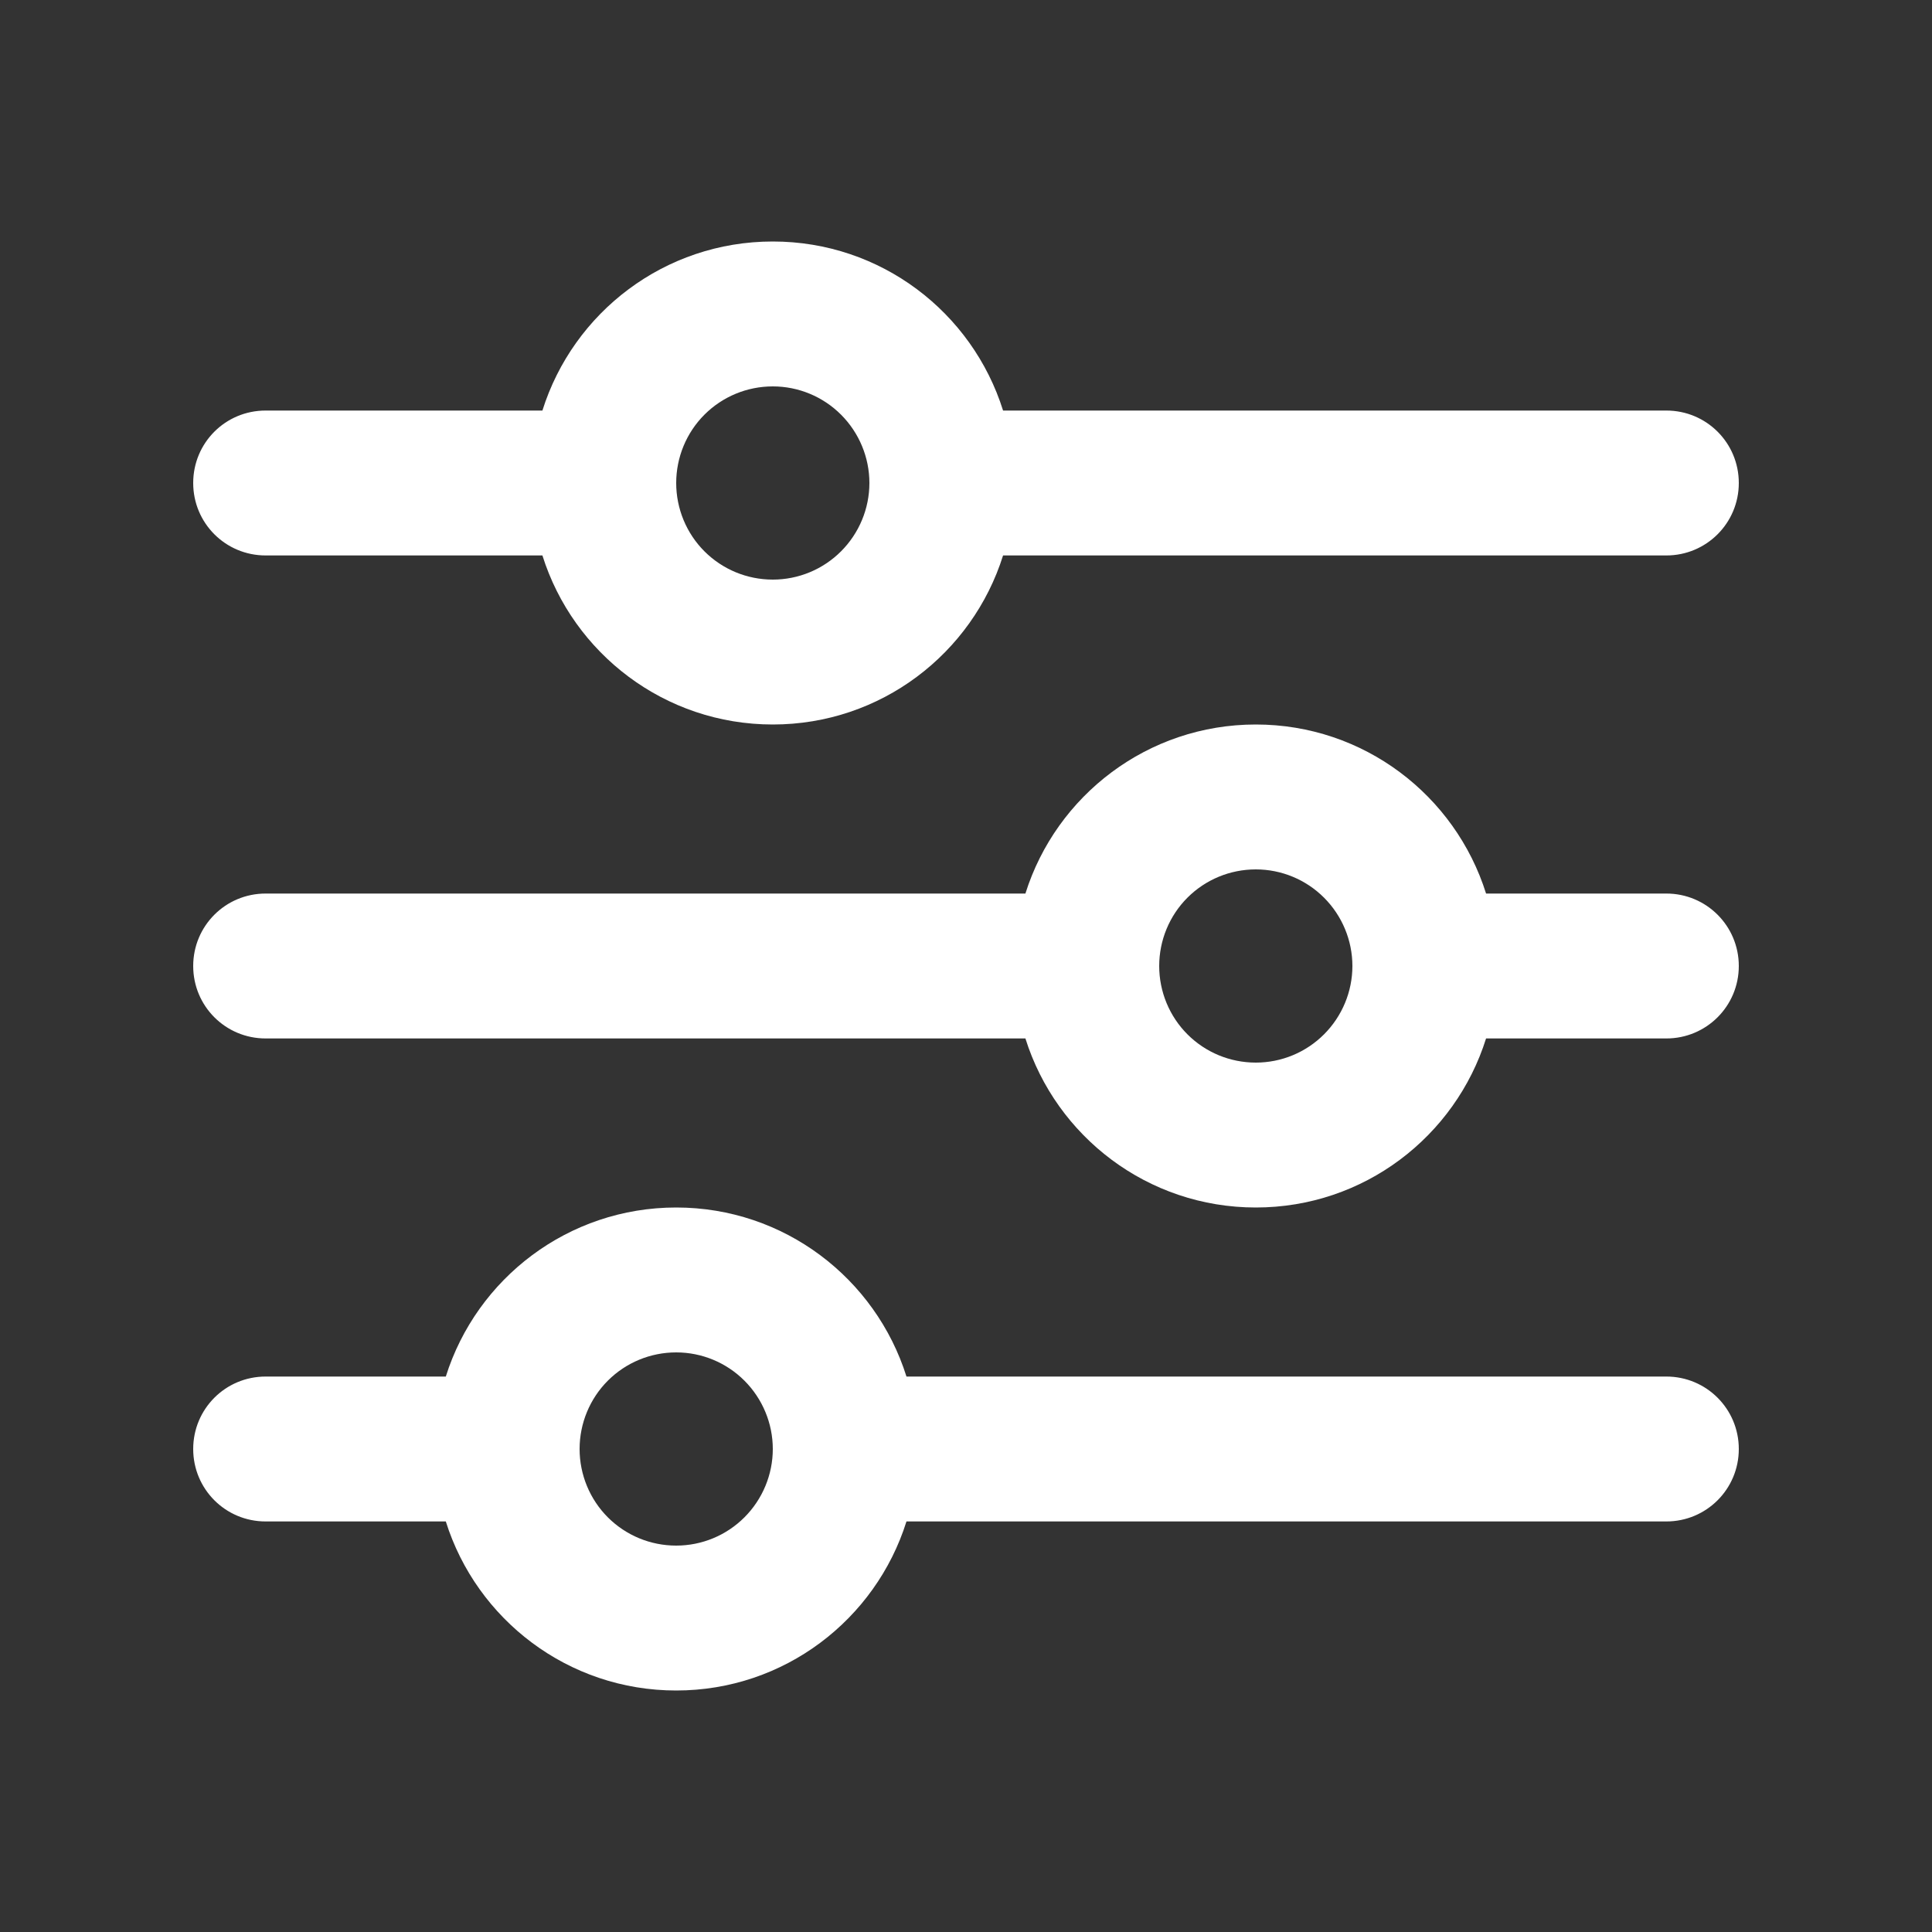 <svg width="16" height="16" viewBox="0 0 16 16" fill="none" xmlns="http://www.w3.org/2000/svg">
<rect x="0" y="0" width="16" height="16" fill="#333333" stroke="none"/>
<g id="sliders">
<path id="Primary" d="M1.6 12C1.6 12.332 1.867 12.6 2.2 12.6H3.692C3.947 13.412 4.705 14 5.6 14C6.495 14 7.252 13.412 7.507 12.6H13.8C14.132 12.6 14.4 12.332 14.4 12C14.4 11.668 14.132 11.4 13.8 11.4H7.507C7.252 10.588 6.495 10 5.6 10C4.705 10 3.947 10.588 3.692 11.4H2.2C1.867 11.4 1.6 11.668 1.6 12ZM4.8 12C4.8 11.788 4.884 11.584 5.034 11.434C5.184 11.284 5.387 11.2 5.6 11.2C5.812 11.2 6.015 11.284 6.165 11.434C6.315 11.584 6.4 11.788 6.4 12C6.4 12.212 6.315 12.416 6.165 12.566C6.015 12.716 5.812 12.8 5.6 12.8C5.387 12.8 5.184 12.716 5.034 12.566C4.884 12.416 4.8 12.212 4.8 12ZM9.6 8C9.6 7.788 9.684 7.584 9.834 7.434C9.984 7.284 10.187 7.2 10.4 7.2C10.612 7.2 10.815 7.284 10.965 7.434C11.115 7.584 11.2 7.788 11.2 8C11.2 8.212 11.115 8.416 10.965 8.566C10.815 8.716 10.612 8.8 10.4 8.8C10.187 8.8 9.984 8.716 9.834 8.566C9.684 8.416 9.6 8.212 9.6 8ZM10.4 6C9.505 6 8.747 6.588 8.492 7.4H2.2C1.867 7.4 1.6 7.668 1.6 8C1.6 8.332 1.867 8.6 2.2 8.6H8.492C8.747 9.412 9.505 10 10.4 10C11.295 10 12.052 9.412 12.307 8.6H13.8C14.132 8.6 14.4 8.332 14.4 8C14.4 7.668 14.132 7.4 13.8 7.4H12.307C12.052 6.588 11.295 6 10.4 6ZM6.4 4.8C6.187 4.8 5.984 4.716 5.834 4.566C5.684 4.416 5.6 4.212 5.6 4C5.6 3.788 5.684 3.584 5.834 3.434C5.984 3.284 6.187 3.2 6.4 3.2C6.612 3.2 6.815 3.284 6.965 3.434C7.115 3.584 7.2 3.788 7.2 4C7.2 4.212 7.115 4.416 6.965 4.566C6.815 4.716 6.612 4.8 6.4 4.8ZM8.307 3.4C8.052 2.587 7.295 2 6.4 2C5.505 2 4.747 2.587 4.492 3.4H2.2C1.867 3.4 1.6 3.667 1.6 4C1.6 4.332 1.867 4.6 2.2 4.6H4.492C4.747 5.412 5.505 6 6.4 6C7.295 6 8.052 5.412 8.307 4.6H13.8C14.132 4.6 14.4 4.332 14.4 4C14.4 3.667 14.132 3.4 13.8 3.4H8.307Z" fill="white"/>
</g>
</svg>
